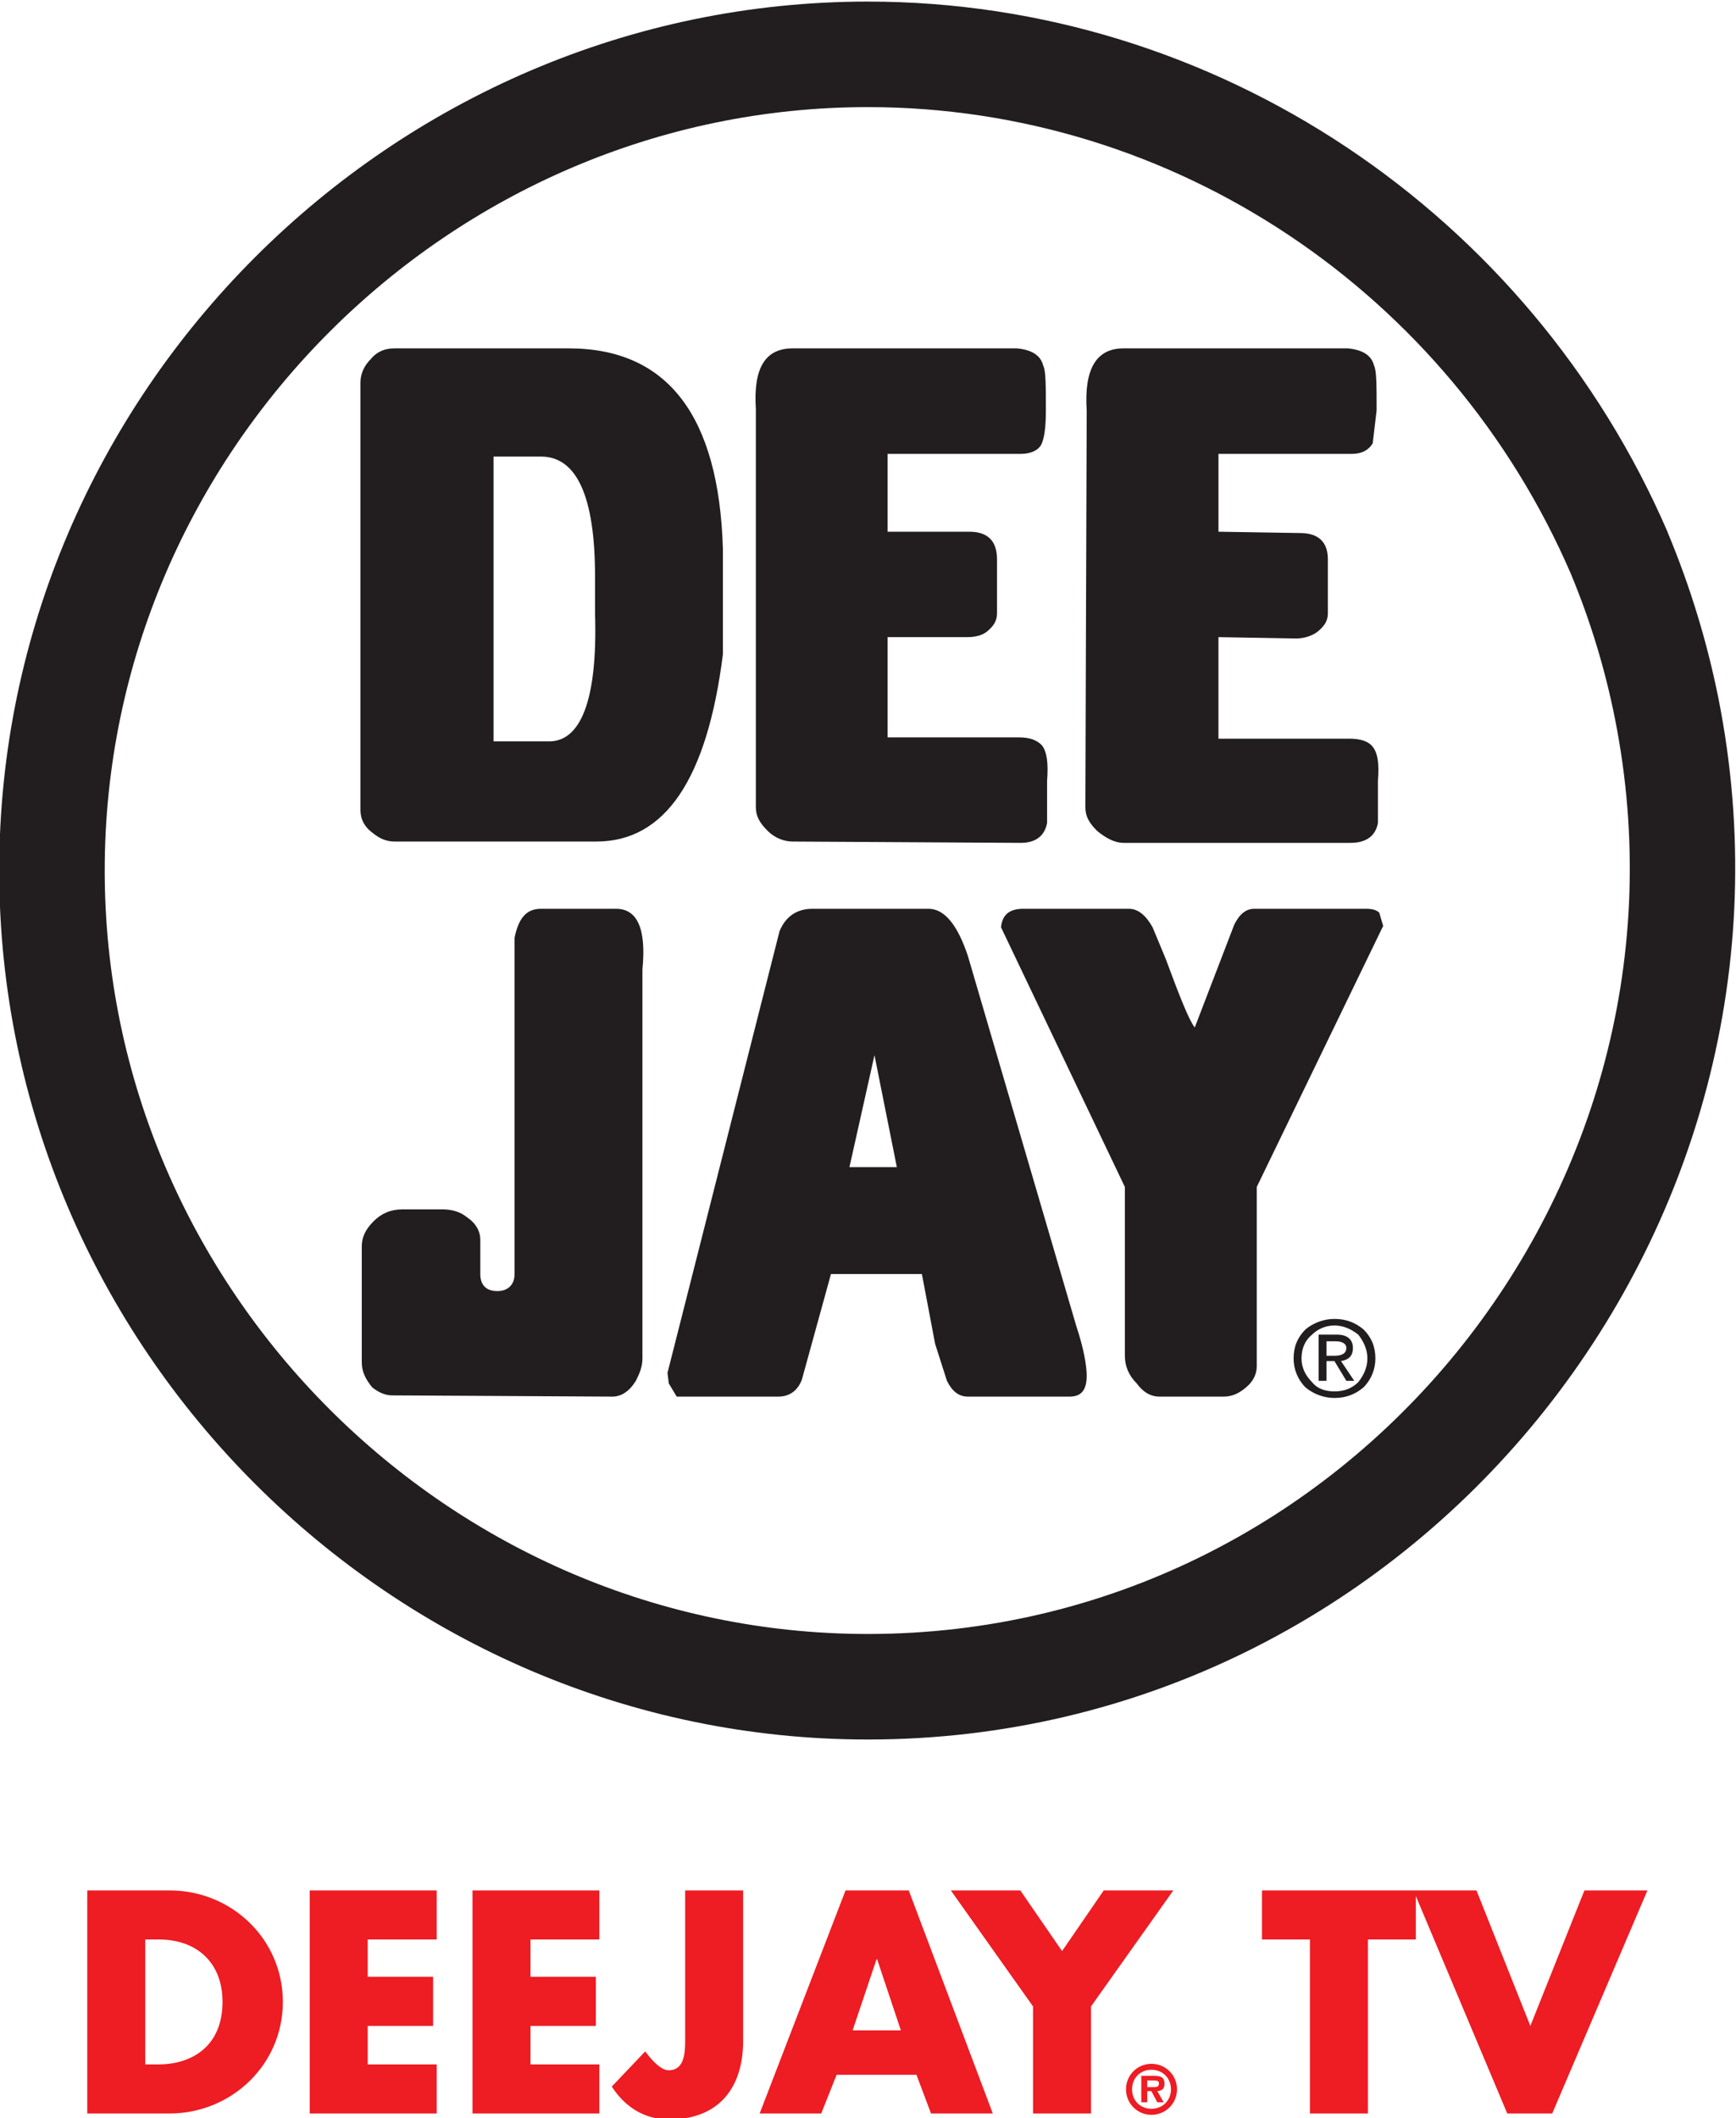 <svg width="655.93" height="800" version="1.0" xmlns="http://www.w3.org/2000/svg">
 <g transform="translate(-44.404 -192.75)">
  <g transform="matrix(38.775 0 0 -38.775 -22620 20918)" clip-path="url(#id1216)">
   <g transform="translate(595.87 525.16)">
    <path d="m0 0-0.128 0.308c-0.065 0.116-0.141 0.18-0.231 0.18h-1.028c-0.128 0-0.205-0.051-0.218-0.18l1.207-2.53v-1.644c0-0.103 0.039-0.193 0.116-0.27 0.064-0.089 0.141-0.128 0.218-0.128h0.63c0.089 0 0.166 0.039 0.244 0.115 0.051 0.052 0.077 0.116 0.077 0.18v1.747l1.232 2.543-0.038 0.129c-0.026 0.025-0.064 0.038-0.129 0.038h-1.091c-0.077 0-0.142-0.051-0.193-0.154l-0.385-1.002c-0.052 0.064-0.141 0.283-0.283 0.668m-2.838-0.938 0.218-1.091h-0.462zm0.911 0.964c-0.102 0.308-0.23 0.462-0.385 0.462h-1.13c-0.141 0-0.257-0.064-0.321-0.218l-1.092-4.303 0.013-0.103 0.077-0.128h0.989c0.116 0 0.193 0.064 0.231 0.167l0.283 1.027h0.886l0.129-0.68 0.115-0.36c0.051-0.103 0.116-0.154 0.205-0.154h0.99c0.115 0 0.167 0.064 0.167 0.205 0 0.09-0.026 0.257-0.103 0.488zm-3.172-0.129c0.039 0.398-0.051 0.591-0.257 0.591h-0.732c-0.141 0-0.218-0.09-0.257-0.282v-3.276c0-0.102-0.064-0.166-0.167-0.166-0.115 0-0.167 0.064-0.167 0.166v0.334c0 0.09-0.051 0.167-0.128 0.218-0.064 0.052-0.141 0.078-0.244 0.078h-0.385c-0.116 0-0.206-0.039-0.283-0.116s-0.115-0.154-0.115-0.244v-1.131c0-0.089 0.038-0.166 0.102-0.243 0.064-0.051 0.129-0.078 0.193-0.078l2.145-0.012c0.09 0 0.167 0.051 0.231 0.154 0.039 0.077 0.064 0.141 0.064 0.218zm7.129 5.883c-0.026 0.102-0.116 0.154-0.257 0.167h-2.184c-0.269 0-0.385-0.206-0.359-0.604l-0.013-3.866c0-0.09 0.038-0.154 0.115-0.231 0.078-0.064 0.167-0.116 0.257-0.116h2.209c0.154 0 0.245 0.064 0.27 0.193v0.411c0.013 0.167 0 0.282-0.064 0.347-0.039 0.038-0.103 0.064-0.218 0.064h-1.272v0.989l0.758-0.013c0.077 0 0.154 0.026 0.205 0.064 0.064 0.052 0.103 0.103 0.103 0.18v0.527c0 0.167-0.09 0.256-0.27 0.256l-0.796 0.013v0.758h1.297c0.103 0 0.167 0.039 0.206 0.103l0.038 0.321c0 0.244 0 0.385-0.025 0.437m-3.224 0c-0.026 0.102-0.116 0.154-0.257 0.167h-2.184c-0.269 0-0.385-0.193-0.359-0.591v-3.879c0-0.09 0.039-0.154 0.116-0.231 0.064-0.064 0.154-0.103 0.243-0.103l2.222-0.013c0.142 0 0.232 0.064 0.257 0.193v0.411c0.013 0.167 0 0.282-0.051 0.347-0.051 0.051-0.116 0.077-0.231 0.077h-1.272v0.976h0.771c0.077 0 0.141 0.013 0.193 0.051 0.064 0.052 0.102 0.103 0.102 0.18v0.527c0 0.179-0.09 0.269-0.27 0.269h-0.796v0.758h1.297c0.103 0 0.18 0.039 0.206 0.103s0.039 0.167 0.039 0.321c0 0.244 0 0.385-0.026 0.437m-5.356-0.887h0.462c0.347 0 0.527-0.385 0.527-1.169v-0.359c0.026-0.848-0.141-1.259-0.462-1.246h-0.527zm-1.195 0.951c-0.064-0.064-0.102-0.141-0.102-0.231v-4.162c0-0.09 0.038-0.167 0.128-0.231 0.064-0.051 0.129-0.077 0.206-0.077h1.965c0.668 0 1.079 0.604 1.233 1.824v1.027c-0.039 1.298-0.54 1.953-1.503 1.953h-1.695c-0.09 0-0.167-0.026-0.232-0.103m4.842 2.453c-4.075 0-7.436-3.361-7.436-7.436 0-4.076 3.361-7.437 7.436-7.437 4.673 0 8.194 4.335 7.28 8.918-0.096 0.482-0.239 0.952-0.43 1.411-1.181 2.731-3.86 4.544-6.85 4.544m7.793-4.138 2e-3 -7e-3c0.22-0.527 0.383-1.064 0.493-1.61 1.038-5.211-2.975-10.146-8.288-10.146-4.641 0-8.464 3.823-8.464 8.465 0 4.641 3.823 8.464 8.464 8.464 3.395 0 6.451-2.063 7.793-5.166m-3.323-8.025v0.141h0.09c0.064 0 0.103-0.025 0.103-0.064 0-0.051-0.039-0.077-0.116-0.077zm0.257 0.077c0 0.077-0.051 0.129-0.154 0.129h-0.18v-0.45h0.077v0.192h0.077l0.116-0.192h0.077l-0.129 0.192c0.078 0.014 0.116 0.052 0.116 0.129m-0.501-0.103c0 0.103 0.039 0.18 0.103 0.232 0.051 0.051 0.128 0.089 0.218 0.089s0.167-0.038 0.232-0.089c0.051-0.065 0.089-0.142 0.089-0.232s-0.038-0.167-0.089-0.231c-0.065-0.064-0.142-0.09-0.232-0.09s-0.167 0.026-0.218 0.09c-0.064 0.064-0.103 0.141-0.103 0.231m0.039 0.283c-0.077-0.077-0.116-0.167-0.116-0.283 0-0.103 0.039-0.205 0.116-0.282 0.077-0.065 0.179-0.103 0.282-0.103 0.116 0 0.206 0.038 0.283 0.103 0.077 0.077 0.116 0.179 0.116 0.282 0 0.116-0.039 0.206-0.116 0.283-0.077 0.064-0.167 0.102-0.283 0.102-0.103 0-0.205-0.038-0.282-0.102" fill="#221e1f" fill-rule="evenodd"/>
   </g>
  </g>
  <g transform="matrix(38.775 0 0 -38.775 -22620 20918)" clip-path="url(#id1217)">
   <g transform="translate(595.69 514.17)">
    <path d="m0 0v0.065h0.056c0.025 0 0.058 0 0.058-0.026 0-0.033-0.016-0.039-0.045-0.039zm0.098-0.039c0.045 3e-3 0.07 0.023 0.07 0.07 0 0.069-0.041 0.079-0.1 0.079h-0.126v-0.258h0.058v0.109h0.04l0.058-0.109h0.062zm-0.057-0.172c-0.108 0-0.189 0.079-0.189 0.189 0 0.112 0.081 0.191 0.189 0.191 0.107 0 0.19-0.079 0.19-0.191 0-0.11-0.083-0.189-0.19-0.189m0-0.059c0.138 0 0.249 0.111 0.249 0.248 0 0.139-0.111 0.249-0.249 0.249s-0.248-0.11-0.248-0.249c0-0.137 0.11-0.248 0.248-0.248m3.692 0.866 0.527 1.32h0.614l-0.928-2.173h-0.438l-0.914 2.173h0.614zm-1.583-0.853h-0.565v1.695h-0.467v0.478h1.499v-0.478h-0.467zm-4.064 2.173h0.677l0.407-0.591 0.406 0.591h0.678l-0.802-1.13v-1.043h-0.565v1.043zm-0.718-0.671h-6e-3l-0.233-0.692h0.47zm-0.395-1.125-0.15-0.377h-0.6l0.837 2.173h0.616l0.819-2.173h-0.602l-0.142 0.377zm-0.911 1.796v-1.467c0-0.458-0.239-0.764-0.721-0.764-0.242 0-0.429 0.121-0.559 0.32l0.326 0.343c0.063-0.086 0.153-0.184 0.228-0.184 0.167 0 0.161 0.198 0.161 0.319v1.433zm-2.072-0.478v-0.363h0.637v-0.479h-0.637v-0.375h0.671v-0.478h-1.236v2.173h1.236v-0.478zm-1.586 0v-0.363h0.637v-0.479h-0.637v-0.375h0.672v-0.478h-1.237v2.173h1.237v-0.478zm-2.168-1.217h0.127c0.337 0 0.626 0.185 0.626 0.609 0 0.389-0.257 0.608-0.62 0.608h-0.133zm-0.565 1.695h0.802c0.605 0 1.104-0.475 1.104-1.086 0-0.612-0.502-1.087-1.104-1.087h-0.802v2.173" fill="#ee1c23"/>
   </g>
  </g>
 </g>
</svg>
